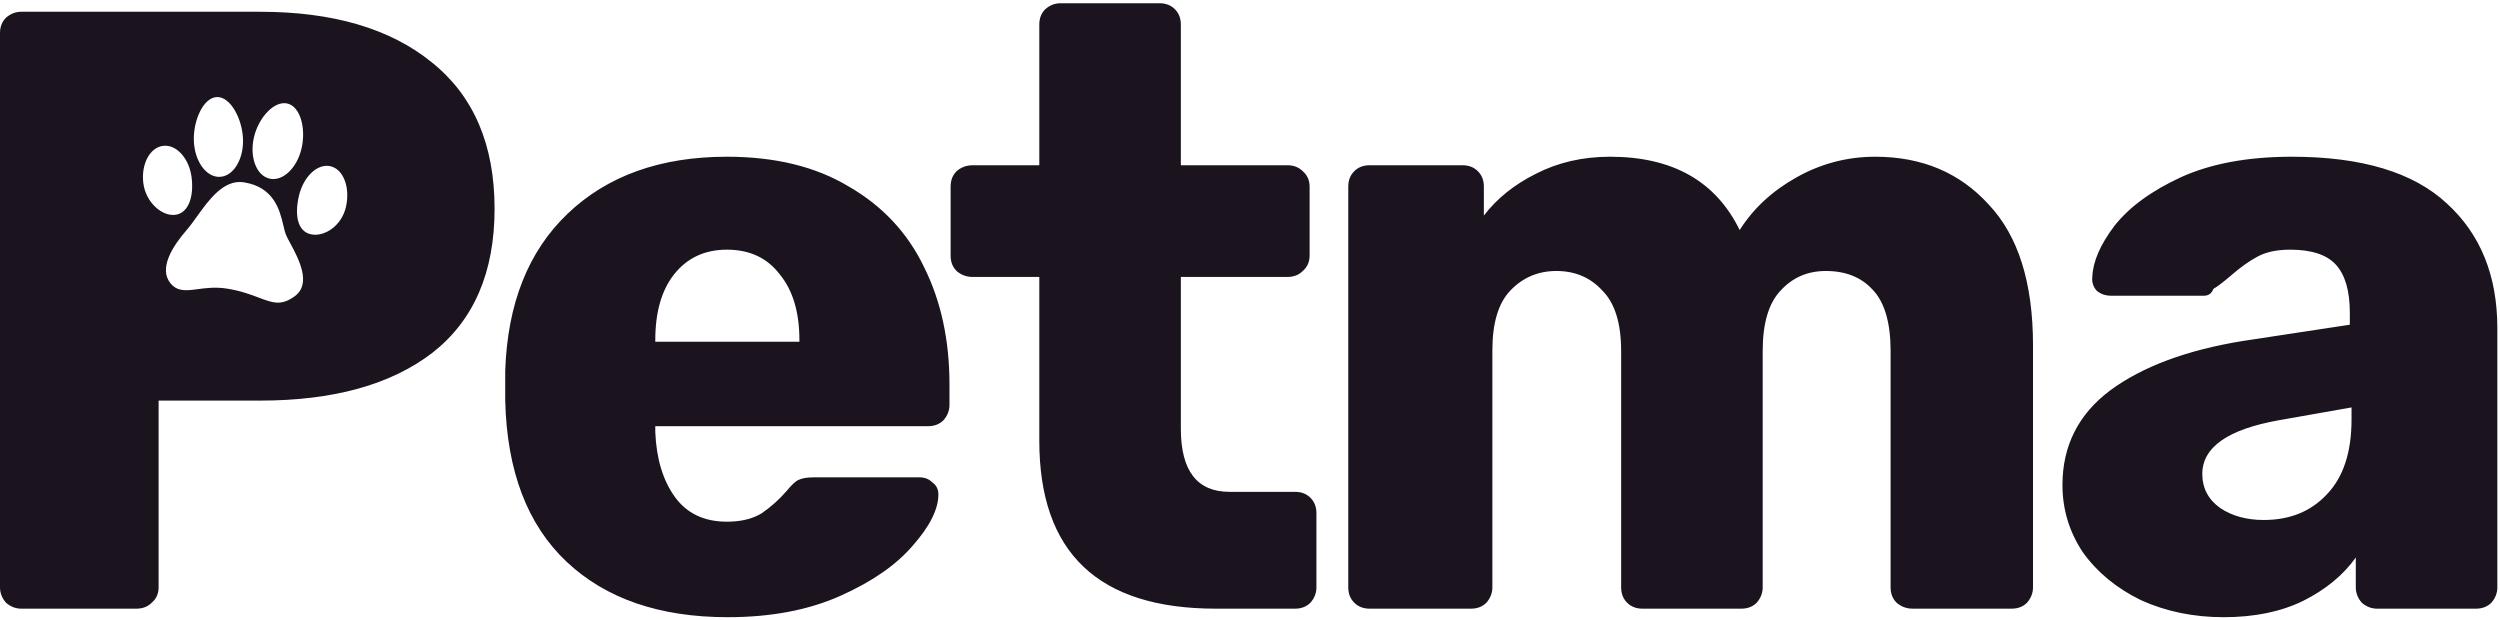 <svg width="129" height="32" viewBox="0 0 129 32" fill="none" xmlns="http://www.w3.org/2000/svg">
<path fill-rule="evenodd" clip-rule="evenodd" d="M53.628 22.739C53.628 28.517 56.664 31.407 62.736 31.407H66.828C67.15 31.407 67.414 31.304 67.62 31.099C67.825 30.864 67.928 30.6 67.928 30.307V26.479C67.928 26.156 67.825 25.892 67.62 25.687C67.414 25.481 67.15 25.379 66.828 25.379H63.44C61.768 25.379 60.932 24.293 60.932 22.123V14.291H66.432C66.754 14.291 67.018 14.188 67.224 13.983C67.458 13.777 67.576 13.513 67.576 13.191V9.627C67.576 9.304 67.458 9.04 67.224 8.835C67.018 8.629 66.754 8.527 66.432 8.527H60.932V1.267C60.932 0.944 60.829 0.68 60.624 0.475C60.418 0.269 60.154 0.167 59.832 0.167H54.728C54.434 0.167 54.17 0.269 53.936 0.475C53.73 0.68 53.628 0.944 53.628 1.267V8.527H50.196C49.873 8.527 49.594 8.629 49.36 8.835C49.154 9.04 49.052 9.304 49.052 9.627V13.191C49.052 13.513 49.154 13.777 49.36 13.983C49.594 14.188 49.873 14.291 50.196 14.291H53.628V22.739ZM1.1 31.407C0.807 31.407 0.543 31.304 0.308 31.099C0.103 30.864 0 30.6 0 30.307V1.707C0 1.384 0.103 1.12 0.308 0.915C0.543 0.709 0.807 0.607 1.1 0.607H13.42C17.175 0.607 20.123 1.472 22.264 3.203C24.435 4.933 25.52 7.456 25.52 10.771C25.52 14.056 24.449 16.535 22.308 18.207C20.167 19.849 17.204 20.671 13.42 20.671H8.184V30.307C8.184 30.629 8.067 30.893 7.832 31.099C7.627 31.304 7.363 31.407 7.04 31.407H1.1ZM37.553 31.847C34.033 31.847 31.261 30.893 29.237 28.987C27.213 27.08 26.157 24.308 26.069 20.671V19.131C26.186 15.669 27.257 12.971 29.281 11.035C31.334 9.069 34.077 8.087 37.509 8.087C40.002 8.087 42.099 8.6 43.801 9.627C45.531 10.624 46.822 12.003 47.673 13.763C48.553 15.523 48.993 17.547 48.993 19.835V20.891C48.993 21.184 48.89 21.448 48.685 21.683C48.479 21.888 48.215 21.991 47.893 21.991H33.813V22.299C33.871 23.677 34.209 24.792 34.825 25.643C35.441 26.493 36.335 26.919 37.509 26.919C38.242 26.919 38.843 26.772 39.313 26.479C39.782 26.156 40.207 25.775 40.589 25.335C40.853 25.012 41.058 24.821 41.205 24.763C41.381 24.675 41.645 24.631 41.997 24.631H47.453C47.717 24.631 47.937 24.719 48.113 24.895C48.318 25.041 48.421 25.247 48.421 25.511C48.421 26.273 47.981 27.153 47.101 28.151C46.25 29.148 45.003 30.013 43.361 30.747C41.718 31.48 39.782 31.847 37.553 31.847ZM41.249 17.635V17.547C41.249 16.109 40.911 14.98 40.237 14.159C39.591 13.308 38.682 12.883 37.509 12.883C36.365 12.883 35.455 13.308 34.781 14.159C34.135 14.98 33.813 16.109 33.813 17.547V17.635H41.249ZM70.671 31.407C70.348 31.407 70.084 31.304 69.879 31.099C69.673 30.893 69.571 30.629 69.571 30.307V9.627C69.571 9.304 69.673 9.04 69.879 8.835C70.084 8.629 70.348 8.527 70.671 8.527H75.467C75.789 8.527 76.053 8.629 76.259 8.835C76.464 9.04 76.567 9.304 76.567 9.627V11.123C77.241 10.243 78.136 9.524 79.251 8.967C80.395 8.38 81.671 8.087 83.079 8.087C86.305 8.087 88.535 9.348 89.767 11.871C90.471 10.756 91.453 9.847 92.715 9.143C93.976 8.439 95.325 8.087 96.763 8.087C99.168 8.087 101.119 8.908 102.615 10.551C104.14 12.164 104.903 14.584 104.903 17.811V30.307C104.903 30.6 104.8 30.864 104.595 31.099C104.389 31.304 104.125 31.407 103.803 31.407H98.699C98.376 31.407 98.097 31.304 97.863 31.099C97.657 30.893 97.555 30.629 97.555 30.307V18.119C97.555 16.652 97.247 15.596 96.631 14.951C96.044 14.305 95.237 13.983 94.211 13.983C93.272 13.983 92.495 14.32 91.879 14.995C91.263 15.64 90.955 16.681 90.955 18.119V30.307C90.955 30.6 90.852 30.864 90.647 31.099C90.441 31.304 90.177 31.407 89.855 31.407H84.751C84.428 31.407 84.164 31.304 83.959 31.099C83.753 30.893 83.651 30.629 83.651 30.307V18.119C83.651 16.681 83.328 15.64 82.683 14.995C82.067 14.32 81.275 13.983 80.307 13.983C79.368 13.983 78.576 14.32 77.931 14.995C77.315 15.64 77.007 16.667 77.007 18.075V30.307C77.007 30.6 76.904 30.864 76.699 31.099C76.493 31.304 76.229 31.407 75.907 31.407H70.671ZM110.471 30.967C111.762 31.553 113.185 31.847 114.739 31.847C116.323 31.847 117.687 31.568 118.831 31.011C120.005 30.424 120.914 29.676 121.559 28.767V30.307C121.559 30.6 121.662 30.864 121.867 31.099C122.102 31.304 122.366 31.407 122.659 31.407H127.763C128.086 31.407 128.35 31.304 128.555 31.099C128.761 30.864 128.863 30.6 128.863 30.307V16.931C128.863 14.232 127.998 12.091 126.267 10.507C124.537 8.893 121.867 8.087 118.259 8.087C116.001 8.087 114.094 8.439 112.539 9.143C111.014 9.847 109.87 10.683 109.107 11.651C108.374 12.619 107.993 13.499 107.963 14.291C107.934 14.555 108.007 14.789 108.183 14.995C108.389 15.171 108.638 15.259 108.931 15.259H113.727C113.962 15.259 114.123 15.141 114.211 14.907C114.417 14.789 114.725 14.555 115.135 14.203C115.605 13.792 116.059 13.469 116.499 13.235C116.939 13 117.497 12.883 118.171 12.883C119.286 12.883 120.078 13.147 120.547 13.675C121.017 14.203 121.251 15.024 121.251 16.139V16.755L115.751 17.591C112.847 18.06 110.559 18.911 108.887 20.143C107.245 21.375 106.423 23.003 106.423 25.027C106.423 26.288 106.775 27.447 107.479 28.503C108.213 29.529 109.21 30.351 110.471 30.967ZM120.063 25.511C119.242 26.391 118.157 26.831 116.807 26.831C115.927 26.831 115.179 26.625 114.563 26.215C113.947 25.775 113.639 25.188 113.639 24.455C113.639 23.076 114.959 22.152 117.599 21.683L121.339 21.023V21.639C121.339 23.34 120.914 24.631 120.063 25.511ZM13.909 9.217C14.589 9.373 15.328 8.673 15.561 7.655C15.795 6.636 15.505 5.496 14.826 5.341C14.147 5.185 13.335 6.073 13.102 7.092C12.869 8.11 13.23 9.062 13.909 9.217ZM16.036 12.088C16.707 12.24 17.623 11.682 17.851 10.675C18.079 9.668 17.72 8.729 17.049 8.577C16.377 8.425 15.648 9.118 15.42 10.125C15.192 11.132 15.365 11.936 16.036 12.088ZM12.539 7.179C12.576 8.23 12.038 9.101 11.338 9.126C10.638 9.151 10.04 8.319 10.003 7.268C9.966 6.218 10.491 5.033 11.191 5.008C11.892 4.983 12.502 6.129 12.539 7.179ZM9.051 11.084C9.737 10.994 10.013 10.122 9.885 9.141C9.756 8.16 9.095 7.437 8.409 7.527C7.722 7.617 7.269 8.486 7.398 9.467C7.527 10.448 8.364 11.174 9.051 11.084ZM15.203 15.29C14.509 15.796 14.064 15.627 13.351 15.357C12.932 15.198 12.421 15.005 11.712 14.892C11.122 14.799 10.627 14.864 10.206 14.92H10.206C9.608 14.999 9.159 15.058 8.797 14.616C8.169 13.848 8.917 12.687 9.636 11.864C9.799 11.678 9.971 11.438 10.155 11.182L10.155 11.182C10.781 10.309 11.547 9.243 12.584 9.408C14.158 9.658 14.441 10.867 14.624 11.644C14.666 11.827 14.704 11.986 14.751 12.103C14.797 12.218 14.881 12.374 14.98 12.557L14.98 12.557C15.405 13.348 16.098 14.639 15.203 15.29Z" fill="#1B141F"/>
</svg>

